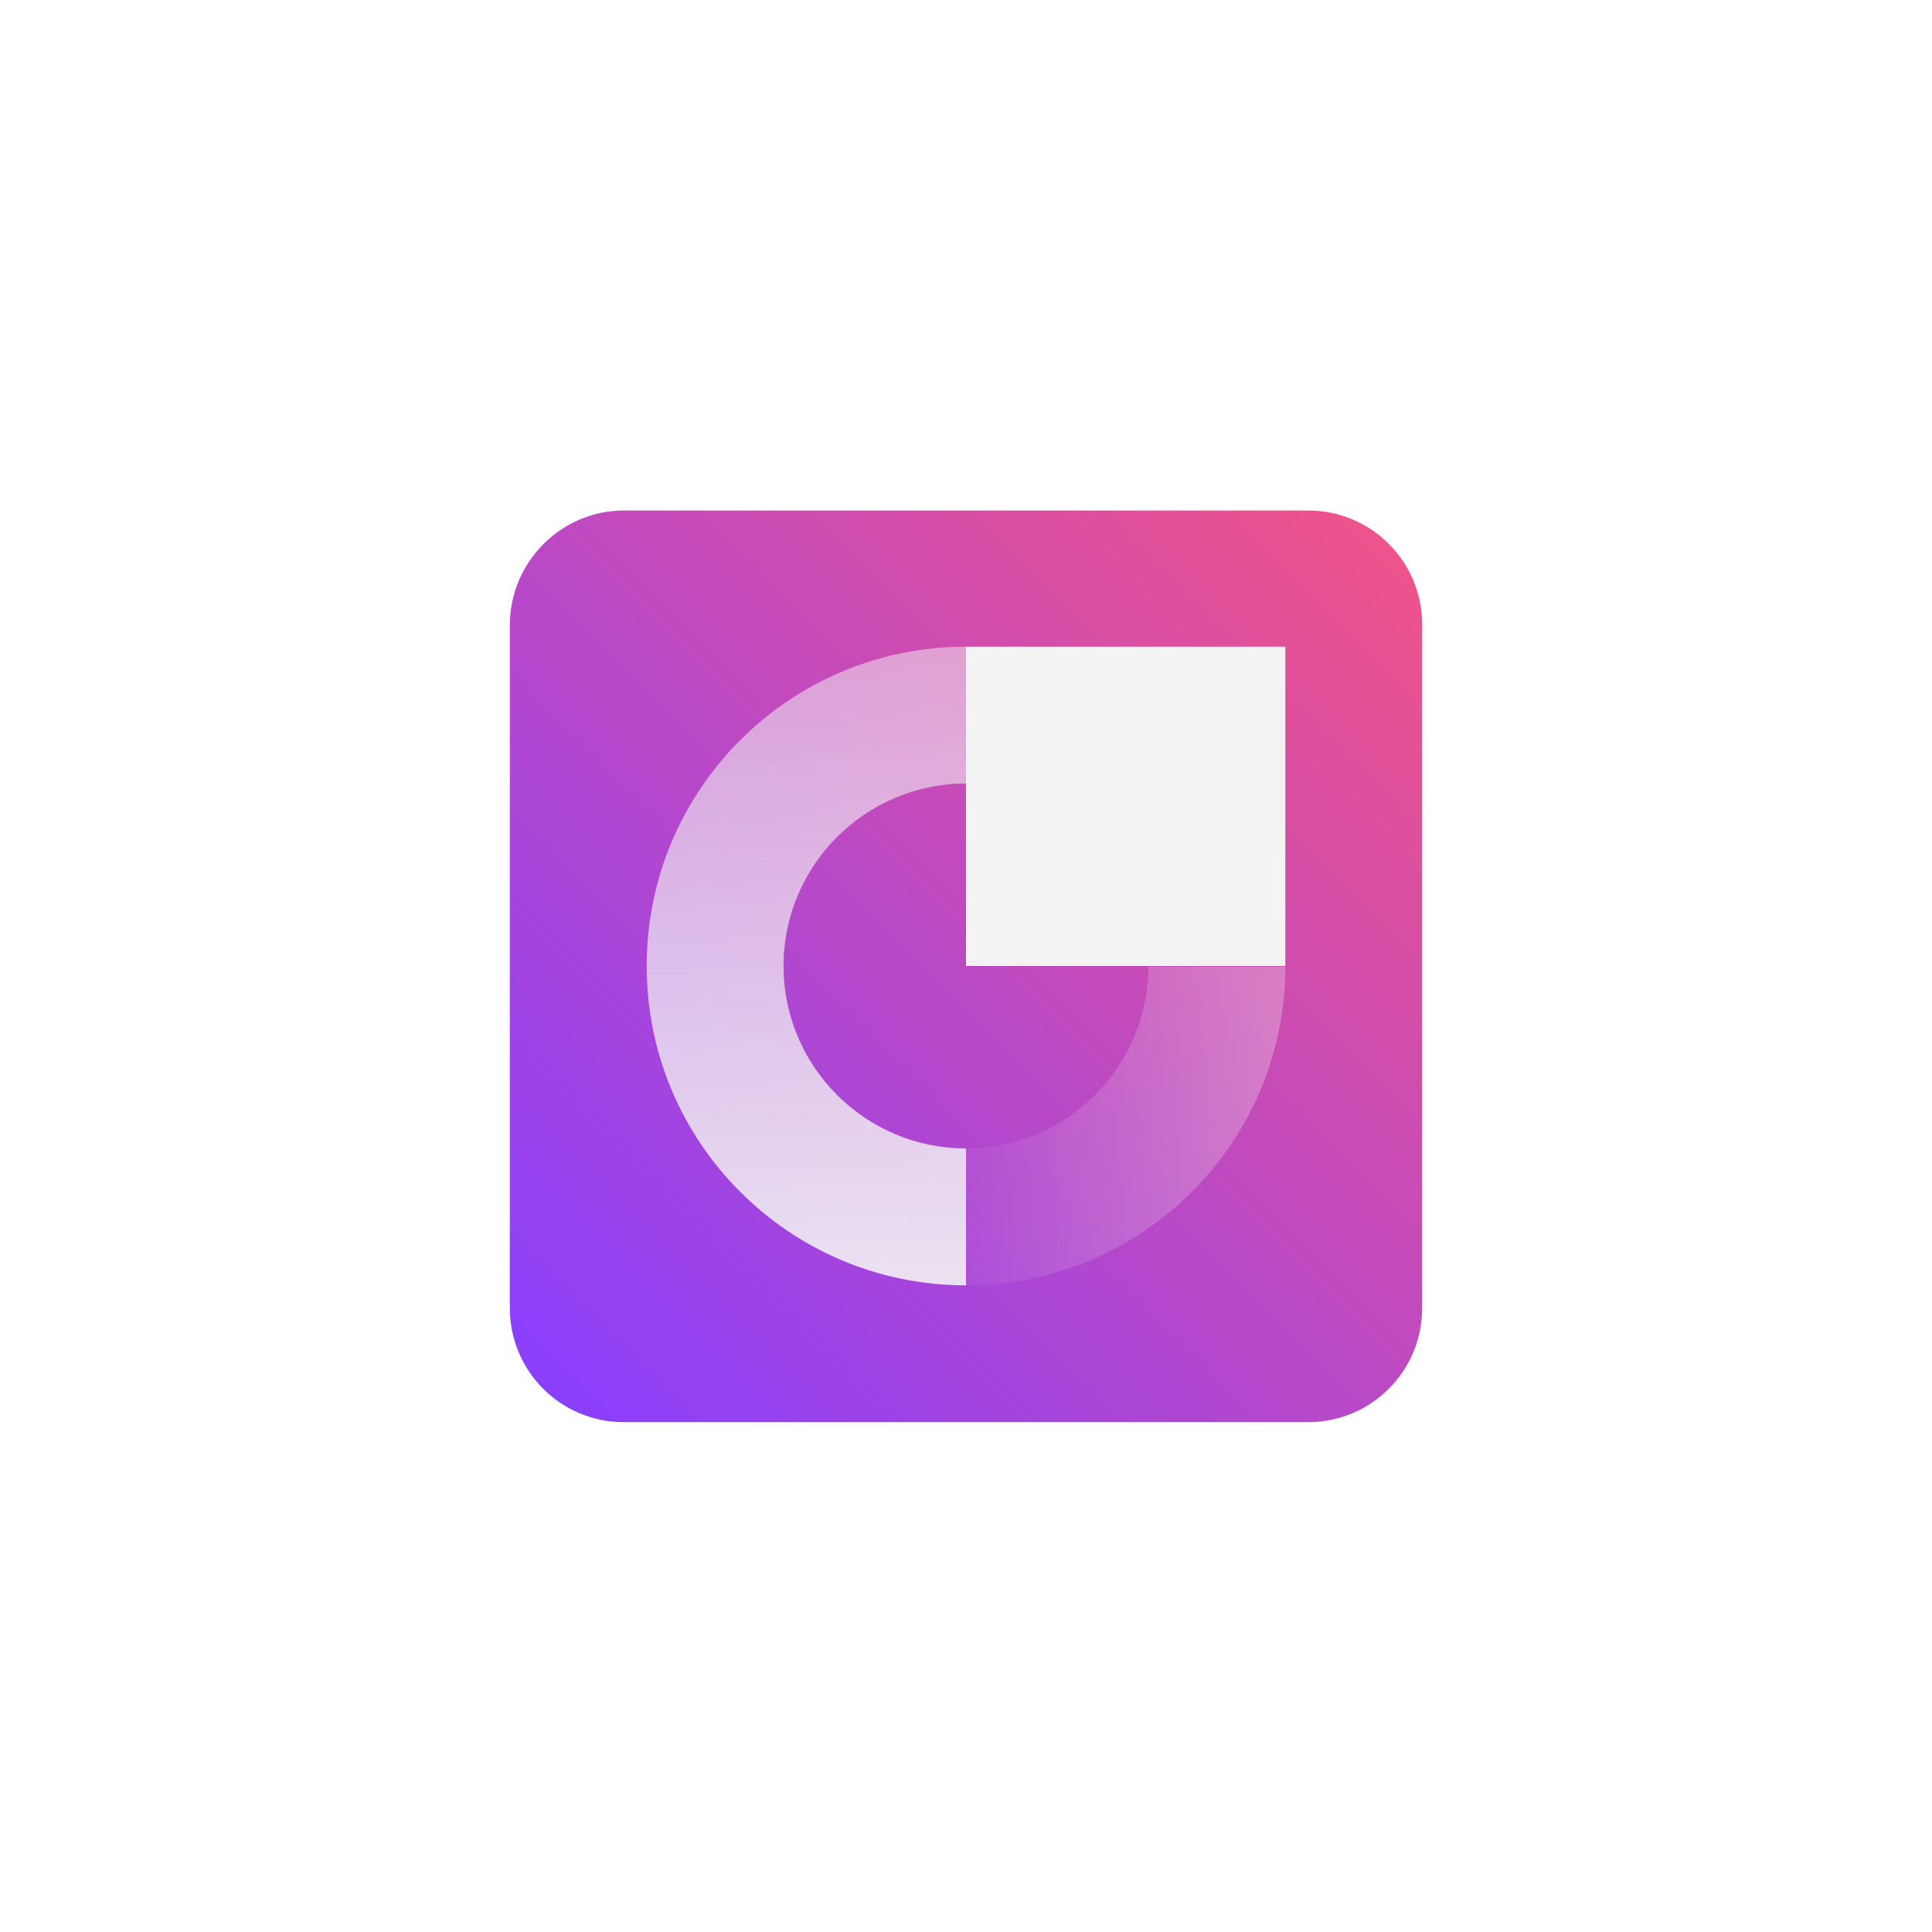 <svg xmlns="http://www.w3.org/2000/svg" viewBox="0 0 288 288"><path fill="#fff" d="M0 0h288v288H0z"/><linearGradient id="a" gradientUnits="userSpaceOnUse" x1="81.026" y1="83.026" x2="206.974" y2="208.974" gradientTransform="matrix(1 0 0 -1 0 290)"><stop offset="0" stop-color="#8a3ffc"/><stop offset="1" stop-color="#ee538b"/></linearGradient><path d="M93 76.1h102c9.4 0 17 7.6 17 17V195c0 9.4-7.6 17-17 17H93c-9.4 0-17-7.6-17-17V93c.1-9.3 7.7-16.9 17-16.9z" fill="url(#a)"/><linearGradient id="b" gradientUnits="userSpaceOnUse" x1="144" y1="122.215" x2="191.606" y2="122.215" gradientTransform="matrix(1 0 0 -1 0 290)"><stop offset="0" stop-color="#f3f3f3" stop-opacity=".05"/><stop offset="1" stop-color="#f3f3f3" stop-opacity=".3"/></linearGradient><path d="M144 191.6v-20.4c15 0 27.1-12.1 27.2-27.1h20.4c0 26.2-21.3 47.5-47.6 47.5z" fill="url(#b)"/><path fill="none" d="M89.6 89.6h108.7v108.7H89.6z"/><linearGradient id="c" gradientUnits="userSpaceOnUse" x1="120.215" y1="98.43" x2="120.215" y2="193.57" gradientTransform="matrix(1 0 0 -1 0 290)"><stop offset="0" stop-color="#f3f3f3" stop-opacity=".9"/><stop offset="1" stop-color="#f3f3f3" stop-opacity=".5"/></linearGradient><path d="M144 191.6c-26.3 0-47.6-21.3-47.6-47.6s21.3-47.6 47.6-47.6v20.4c-15 0-27.2 12.2-27.2 27.2s12.2 27.2 27.2 27.2v20.4z" fill="url(#c)"/><path fill="#f3f3f3" d="M144 96.4h47.6V144H144z"/></svg>
